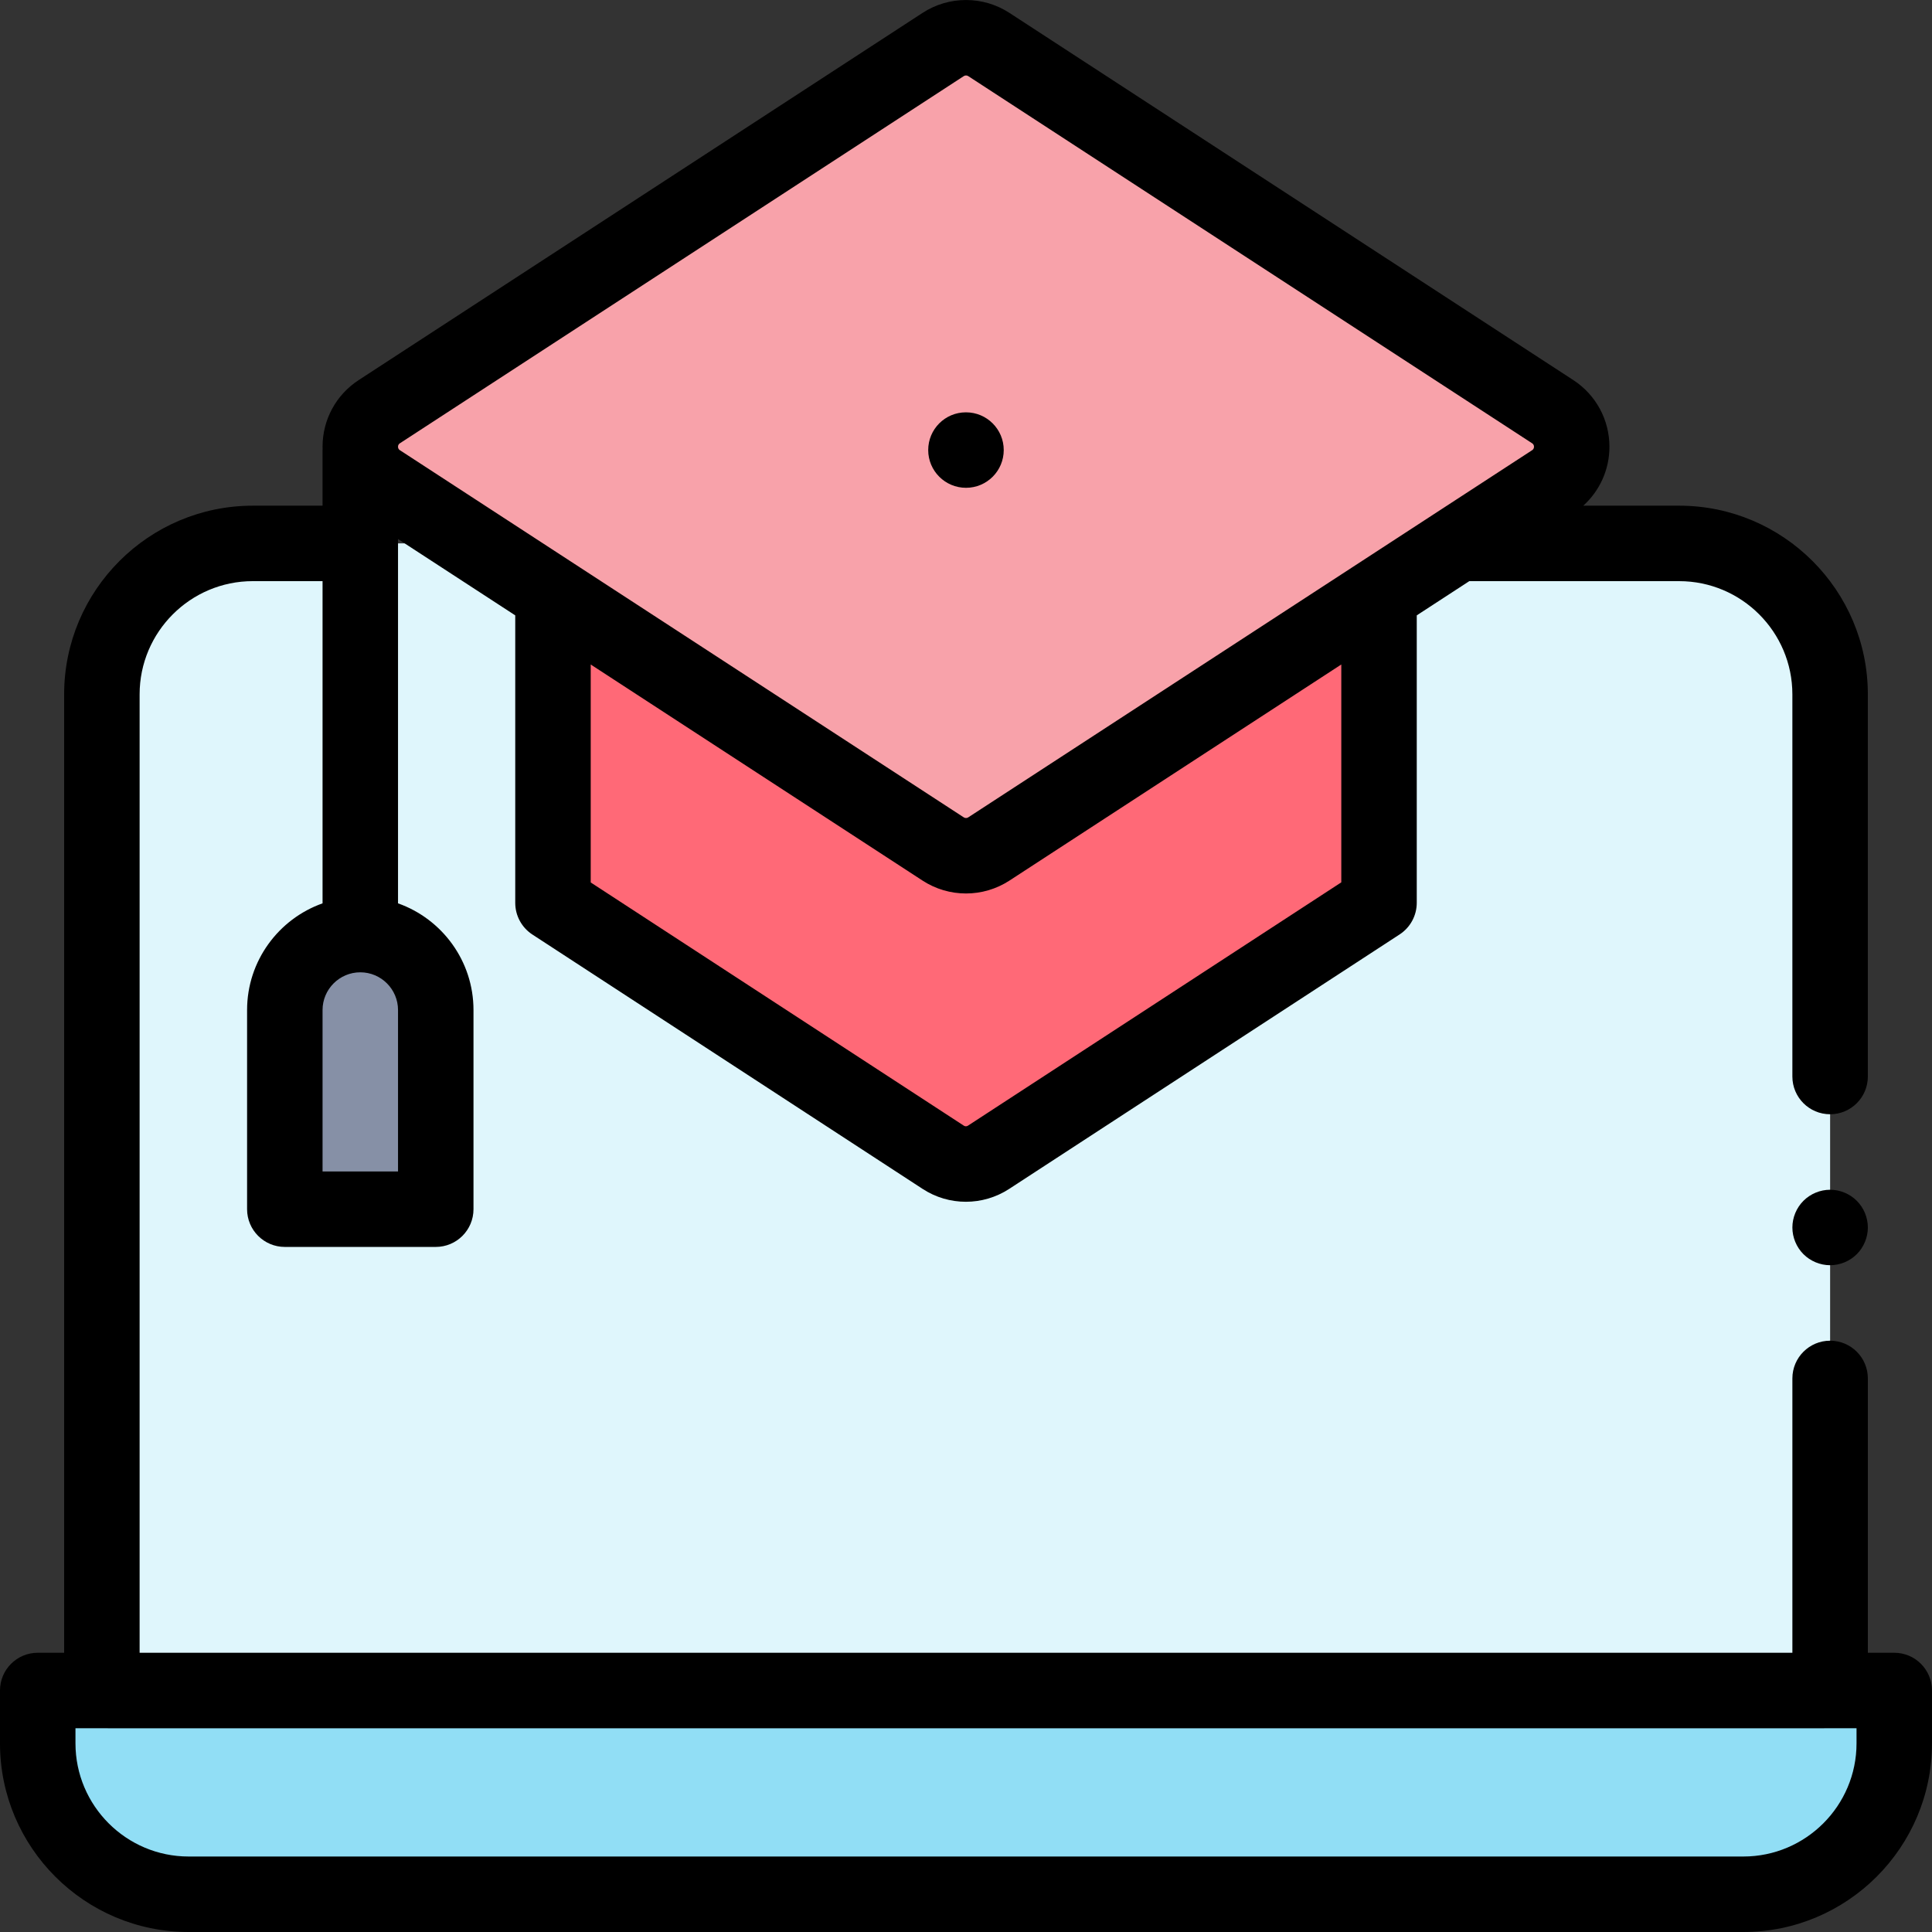 <svg height="512pt" viewBox="0 0 512 512" width="512pt" xmlns="http://www.w3.org/2000/svg"><rect x="0" y="0" width="512" height="512" fill="#333333" stroke="none"/><path d="m71 144.008h-4c-22.09 0-40 17.91-40 40v262.422c0 .875.707 1.578 1.578 1.578h454.844c.871 0 1.578-.703 1.578-1.578v-262.422c0-22.09-17.91-40-40-40zm0 0" fill="#dff6fc"/><path d="m10 447.996v14c0 22.094 17.91 40 40 40h412c22.09 0 40-17.906 40-40v-14zm0 0" fill="#91def5"/><path d="m146.547 160.918v78.359l103.426 67.422c3.645 2.379 8.348 2.379 11.996 0l103.488-67.449v-78.328h-218.91zm0 0" fill="#ff6977"/><path d="m411.477 127.688-149.422 97.301c-3.68 2.395-8.426 2.395-12.109 0l-149.422-97.301c-6.719-4.375-6.719-14.219 0-18.594l149.422-97.301c3.684-2.395 8.43-2.395 12.109 0l149.422 97.301c6.723 4.375 6.723 14.219 0 18.594zm0 0" fill="#f8a2aa"/><path d="m115.48 320.449h-40v-52.777c0-11.047 8.957-20 20-20 11.047 0 20 8.953 20 20zm0 0" fill="#8690a6"/><path d="m502 437.996h-7v-72.699c0-5.52-4.477-10-10-10s-10 4.48-10 10v72.699h-438v-253.988c0-16.539 13.457-30 30-30h18.48v85.387c-11.637 4.125-20 15.242-20 28.277v52.777c0 5.523 4.48 10 10 10h40c5.523 0 10-4.477 10-10v-52.777c0-13.035-8.359-24.152-20-28.277v-96.543l31.066 20.227v76.199c0 3.379 1.711 6.531 4.539 8.379l103.426 67.418c3.48 2.27 7.469 3.406 11.457 3.406s7.98-1.137 11.461-3.402l103.488-67.449c2.832-1.848 4.539-5 4.539-8.379v-76.176l13.922-9.066h55.621c16.543 0 30 13.457 30 30v101.277c0 5.523 4.477 10 10 10s10-4.477 10-10v-101.277c0-27.566-22.43-50-50-50h-25.41c4.383-3.961 6.93-9.59 6.93-15.617 0-7.16-3.586-13.77-9.586-17.676l-149.422-97.301c-6.992-4.551-16.027-4.551-23.023 0l-149.422 97.301c-6.004 3.906-9.586 10.516-9.586 17.676 0 .184.012.363.02.547-.004.109-.02.223-.02.336v14.734h-18.48c-27.57 0-50 22.43-50 50v253.988h-7c-5.523 0-10 4.477-10 10v14c0 27.57 22.43 50 50 50h412c27.57 0 50-22.43 50-50v-14c0-5.52-4.477-10-10-10zm-396.52-127.547h-20v-42.777c0-5.512 4.488-10 10-10 5.516 0 10 4.488 10 10zm249.977-76.617-98.949 64.488c-.328.215-.75.215-1.074 0l-98.887-64.461v-57.758l87.941 57.266c3.496 2.277 7.504 3.414 11.512 3.414s8.016-1.141 11.512-3.414l87.945-57.27zm-249.477-116.359 149.422-97.297c.184-.117.391-.18.598-.18.211 0 .418.062.598.18l149.426 97.297c.133.09.496.324.496.918s-.363.828-.496.918l-149.426 97.297c-.363.238-.832.238-1.195 0l-149.422-97.297c-.137-.09-.5-.324-.5-.918s.363-.828.5-.918zm386.02 344.523c0 16.543-13.457 30-30 30h-412c-16.543 0-30-13.457-30-30v-4h8.34c.078.004.156.012.238.012h454.844c.082 0 .16-.008.238-.012h8.34zm0 0"/><path d="m485 315.297c-2.629 0-5.211 1.07-7.07 2.93-1.859 1.859-2.93 4.441-2.93 7.07s1.07 5.211 2.93 7.07c1.859 1.859 4.441 2.93 7.07 2.93s5.211-1.07 7.07-2.93c1.859-1.859 2.93-4.441 2.93-7.07s-1.07-5.211-2.93-7.07c-1.859-1.859-4.441-2.93-7.07-2.93zm0 0"/><path d="m256 129.273c5.523 0 10-4.477 10-10 0-5.523-4.477-10-10-10h-.027c-5.523 0-9.988 4.477-9.988 10 0 5.523 4.492 10 10.016 10zm0 0"/></svg>